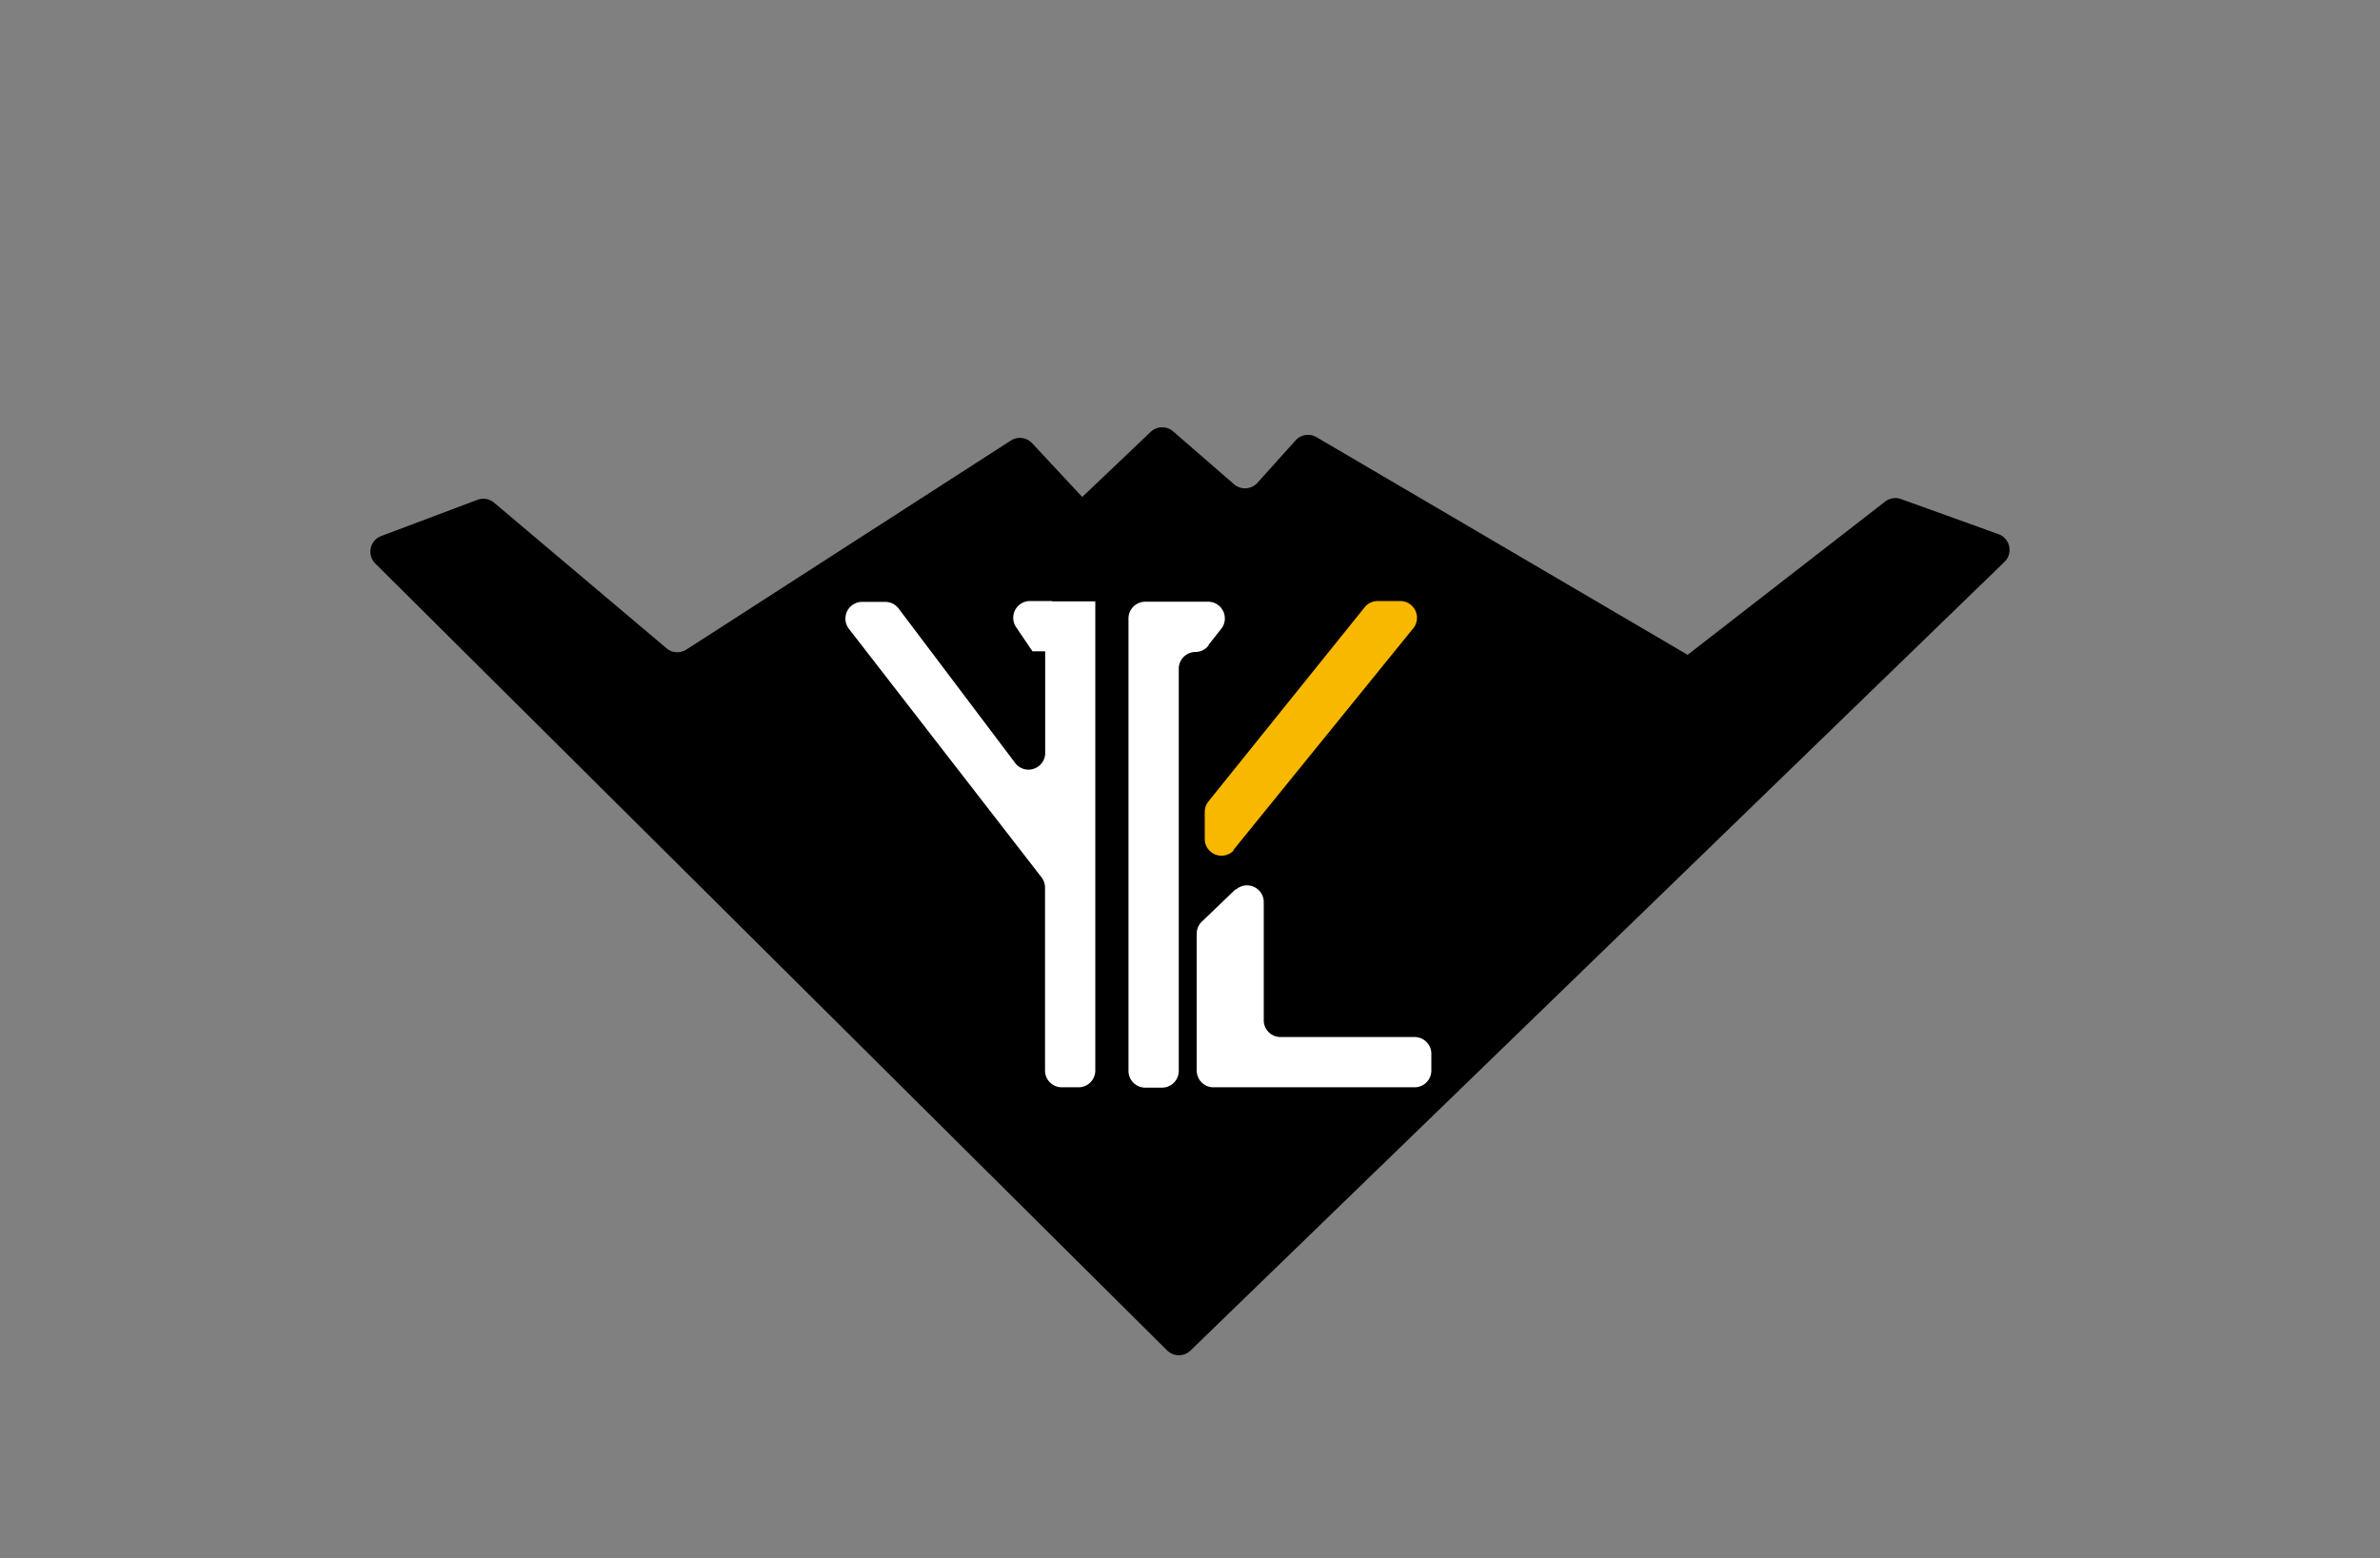 <svg id="Layer_1" data-name="Layer 1" xmlns="http://www.w3.org/2000/svg" viewBox="0 0 142 93"><rect x="0" y="0" width="142" height="93" fill="#808080" stroke="none"/><defs><style>.cls-1{fill:#fff;}.cls-2{fill:#f9b800;}</style></defs><path d="M39.78,38.7,29.48,30a1,1,0,0,0-1-.17L22.72,32a1,1,0,0,0-.35,1.61l47.28,47a1,1,0,0,0,1.37,0l48.6-47.1a1,1,0,0,0-.35-1.62l-5.86-2.11a1,1,0,0,0-.93.15l-11.79,9.15-22.16-13a1,1,0,0,0-1.21.18L75,28.84a1,1,0,0,1-1.36.07L70,25.75a1,1,0,0,0-1.32,0l-4.11,3.91-3-3.22a1,1,0,0,0-1.24-.16L40.93,38.78a1,1,0,0,1-1.15-.08"/><path class="cls-1" d="M73.71,53.08l-2,1.92a1,1,0,0,0-.31.71v8.18a1,1,0,0,0,1,1h12a1,1,0,0,0,1-1v-1a1,1,0,0,0-1-1h-8a1,1,0,0,1-1-1v-7.1a1,1,0,0,0-1.65-.71"/><path class="cls-2" d="M73.58,50.74,84.35,37.46a1,1,0,0,0-.76-1.59h-1.4a1,1,0,0,0-.76.36L72.1,47.83a1,1,0,0,0-.22.59l0,1.68a1,1,0,0,0,1.74.64"/><path class="cls-1" d="M72.11,38.48l.79-1a1,1,0,0,0-.78-1.57H68.33a1,1,0,0,0-1,1v27a1,1,0,0,0,1,1h1a1,1,0,0,0,1-1v-24a1,1,0,0,1,1-1,1,1,0,0,0,.78-.39"/><path class="cls-1" d="M62.77,35.87H61.41a1,1,0,0,0-.81,1.52l1,1.48h.76V45a1,1,0,0,1-1.75.59l-7-9.28a1,1,0,0,0-.78-.39H51.39a1,1,0,0,0-.77,1.57L62.15,52.37a1,1,0,0,1,.2.6V63.89a1,1,0,0,0,1,1h1a1,1,0,0,0,1-1v-28H62.77Z"/></svg>